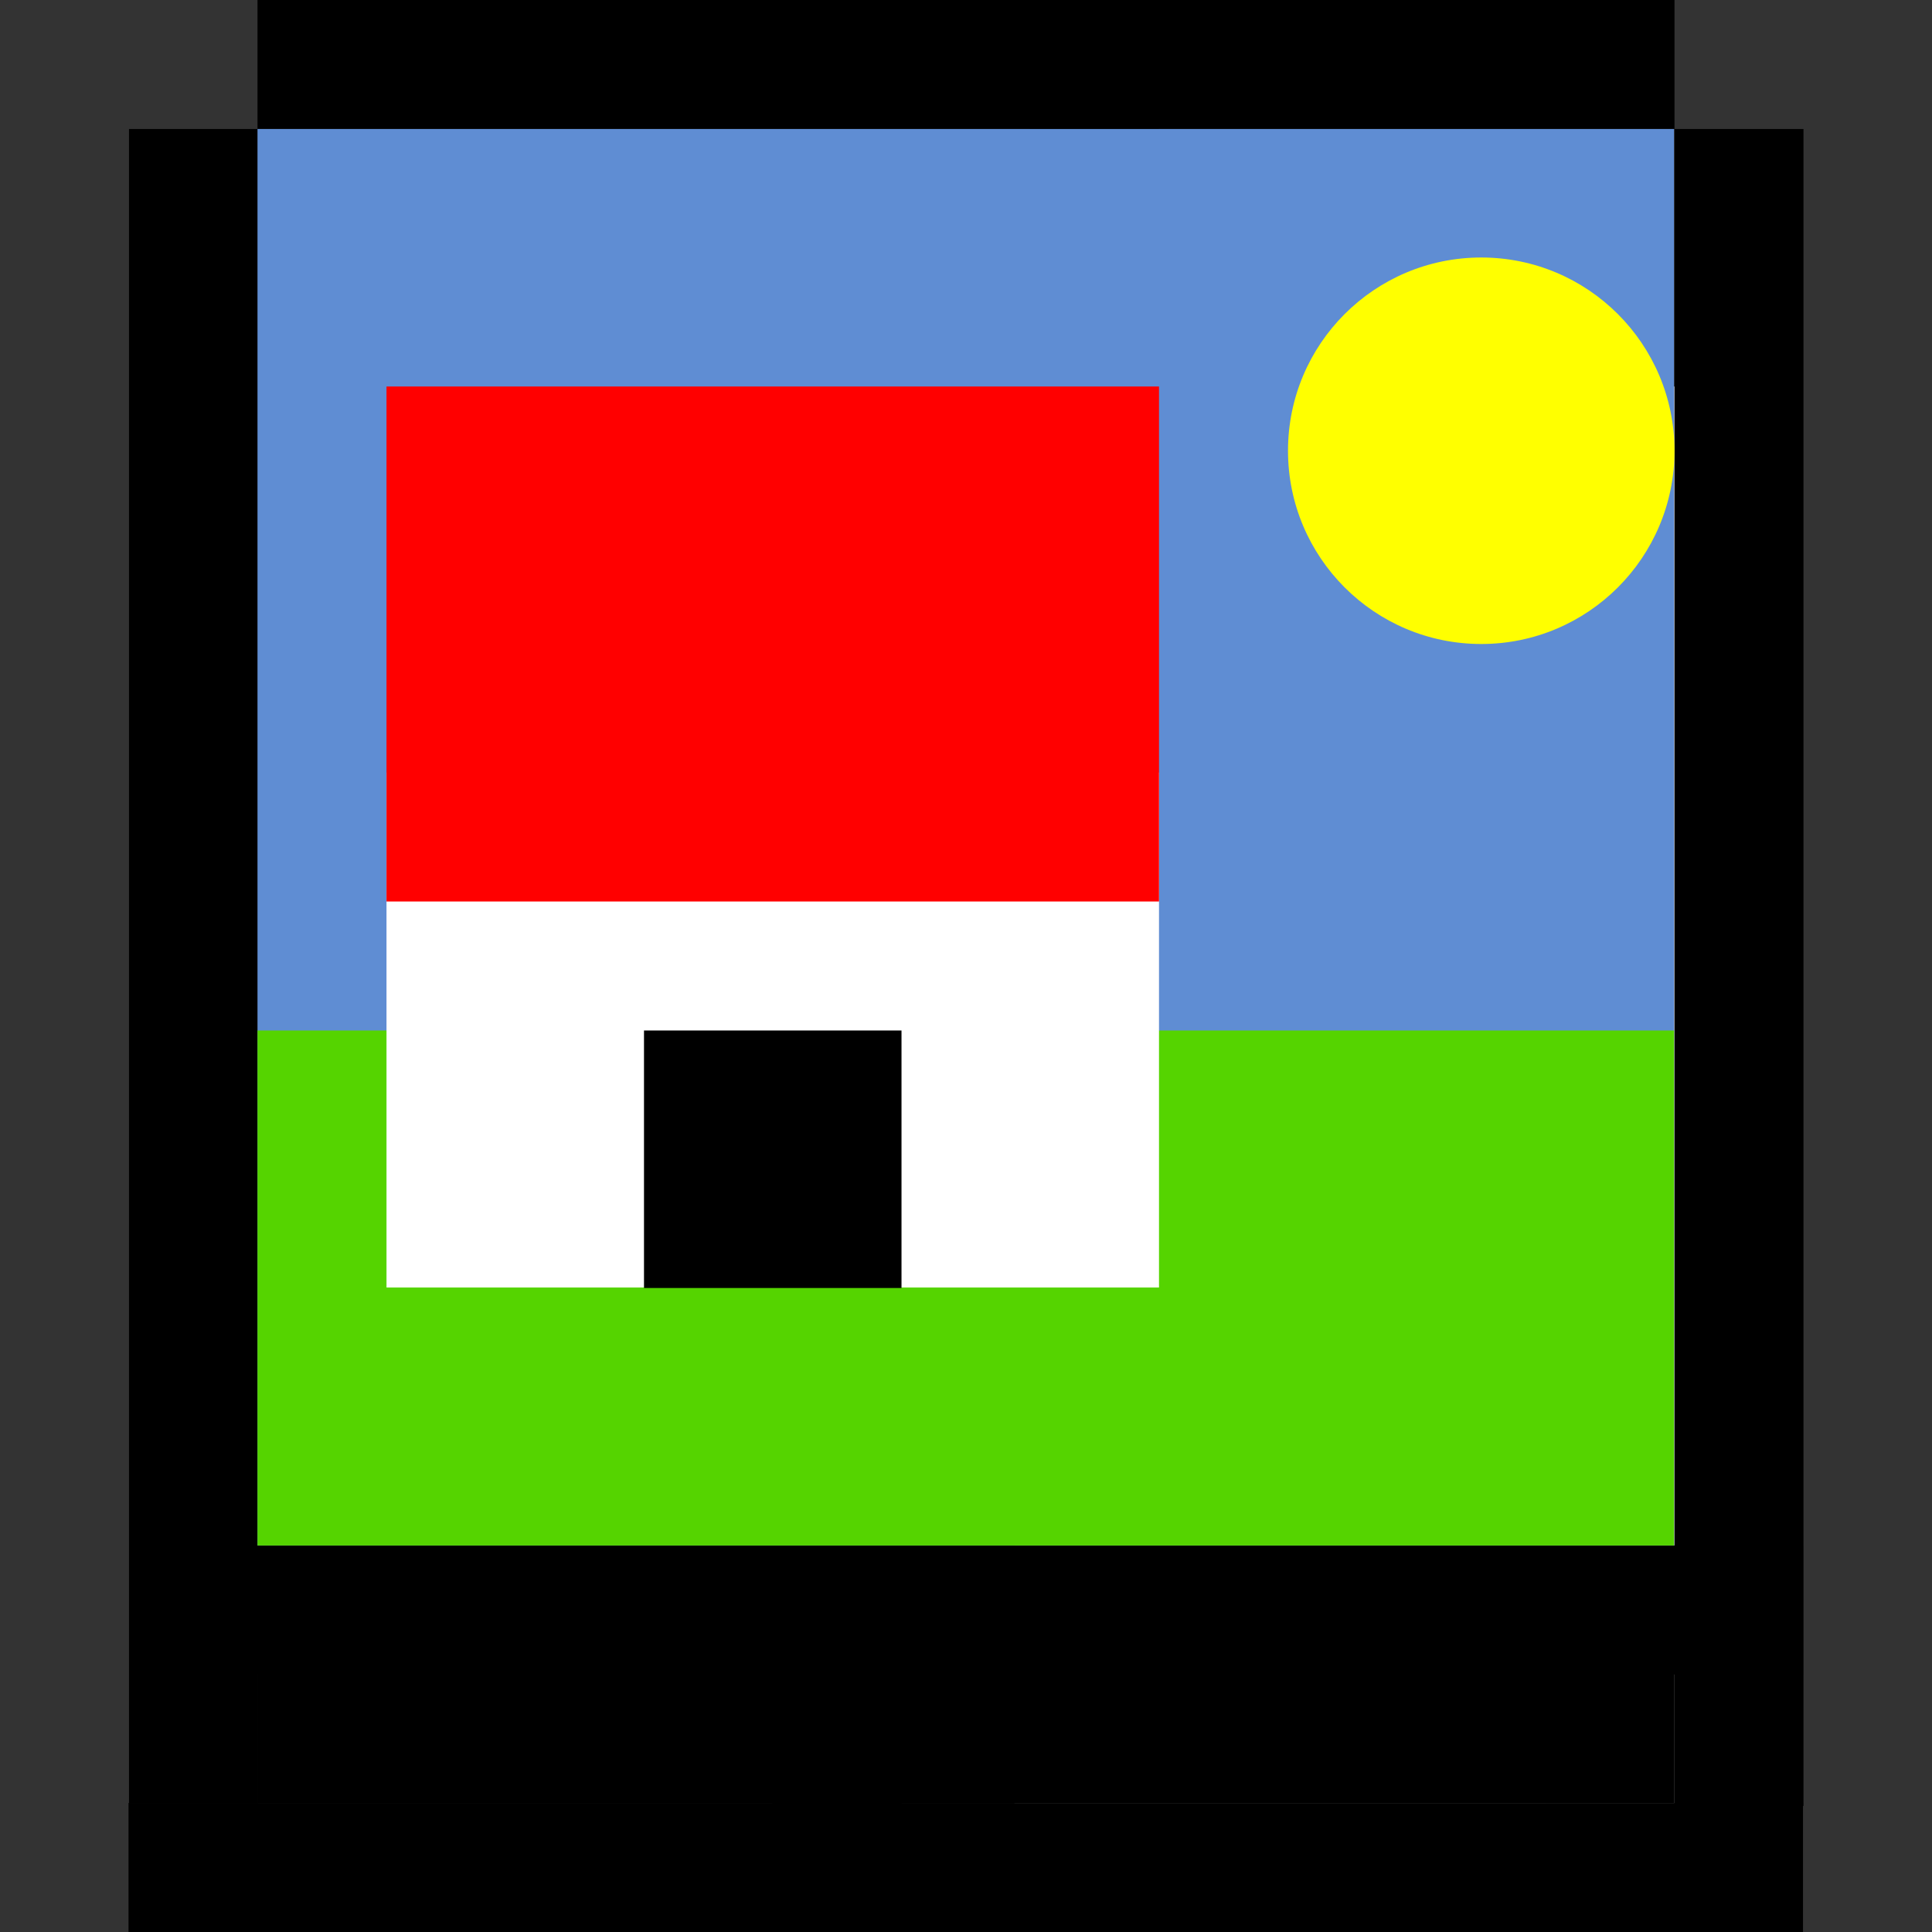 <?xml version="1.0" encoding="UTF-8" standalone="no"?>
<svg
   xmlns:dc="http://purl.org/dc/elements/1.1/"
   xmlns:cc="http://creativecommons.org/ns#"
   xmlns:rdf="http://www.w3.org/1999/02/22-rdf-syntax-ns#"
   xmlns:svg="http://www.w3.org/2000/svg"
   xmlns="http://www.w3.org/2000/svg"
   xmlns:sodipodi="http://sodipodi.sourceforge.net/DTD/sodipodi-0.dtd"
   xmlns:inkscape="http://www.inkscape.org/namespaces/inkscape"
   width="15"
   height="15"
   viewBox="0 0 3.969 3.969"
   version="1.1"
   id="svg8"
   inkscape:version="1.0.1 (3bc2e813f5, 2020-09-07)"
   sodipodi:docname="image.svg">
  <rect x="0" y="0" width="3.969" height="3.969" fill="#333333" stroke="none"/>
  <defs
     id="defs2">
    <inkscape:perspective
       sodipodi:type="inkscape:persp3d"
       inkscape:vp_x="0 : -144.53127 : 1"
       inkscape:vp_y="0 : 1000 : 0"
       inkscape:vp_z="209.99999 : -144.53127 : 1"
       inkscape:persp3d-origin="105 : -194.03127 : 1"
       id="perspective1134" />
  </defs>
  <sodipodi:namedview
     id="base"
     pagecolor="#ffffff"
     bordercolor="#666666"
     borderopacity="1.0"
     inkscape:pageopacity="0.0"
     inkscape:pageshadow="2"
     inkscape:zoom="11.313709"
     inkscape:cx="-1.6510002"
     inkscape:cy="8.8226923"
     inkscape:document-units="mm"
     inkscape:current-layer="layer1"
     inkscape:document-rotation="0"
     showgrid="true"
     inkscape:window-width="1350"
     inkscape:window-height="729"
     inkscape:window-x="0"
     inkscape:window-y="0"
     inkscape:window-maximized="0"
     units="px"
     showguides="false">
    <inkscape:grid
       type="xygrid"
       id="grid833" />
  </sodipodi:namedview>
  <g
     inkscape:label="Capa 1"
     inkscape:groupmode="layer"
     id="layer1">
    <rect
       style="fill:#ffffff;stroke-width:1.782;stroke-linecap:square;stroke-linejoin:bevel"
       id="rect837-1"
       width="1.356"
       height="3.073"
       x="2.084"
       y="0.794" />
    <rect
       style="fill:#0000ff;stroke-width:2.632;stroke-linecap:square;stroke-linejoin:bevel"
       id="rect837"
       width="0"
       height="0.526"
       x="3.175"
       y="3.175" />
    <rect
       style="fill:#000000;stroke-width:1.09;stroke-linecap:square;stroke-linejoin:bevel"
       id="rect839"
       width="0.265"
       height="3.44"
       x="0.265"
       y="0.265" />
    <rect
       style="fill:#000000;stroke-width:1.091;stroke-linecap:square;stroke-linejoin:bevel"
       id="rect839-7"
       width="0.265"
       height="3.445"
       x="3.44"
       y="0.265" />
    <rect
       style="fill:#000000;stroke-width:1.09;stroke-linecap:square;stroke-linejoin:bevel"
       id="rect839-7-2"
       width="0.265"
       height="3.44"
       x="3.704"
       y="-3.704"
       transform="rotate(90)" />
    <rect
       style="fill:#000000;stroke-width:0.677;stroke-linecap:square;stroke-linejoin:bevel"
       id="rect839-7-2-5"
       width="0.265"
       height="1.324"
       x="0"
       y="-3.44"
       transform="rotate(90)" />
    <rect
       style="fill:#000000;stroke-width:0.8;stroke-linecap:square;stroke-linejoin:bevel"
       id="rect839-7-2-5-1"
       width="0.265"
       height="1.852"
       x="0"
       y="-2.381"
       transform="rotate(90)" />
    <rect
       style="fill:#000000;stroke-width:1.047;stroke-linecap:square;stroke-linejoin:bevel"
       id="rect839-7-2-5-1-8-5-4-2"
       width="0.265"
       height="3.175"
       x="3.175"
       y="-3.704"
       transform="rotate(90)" />
    <rect
       style="fill:#000000;stroke-width:0.428;stroke-linecap:square;stroke-linejoin:bevel"
       id="rect839-7-2-5-1-8-5-4-2-0-2-1-0"
       width="0.265"
       height="0.529"
       x="3.175"
       y="-2.91"
       transform="rotate(90)" />
    <rect
       style="fill:#000000;stroke-width:1.375;stroke-linecap:square;stroke-linejoin:bevel"
       id="rect839-7-2-5-1-8-5-4-2-0-23-1"
       width="2.737"
       height="0.529"
       x="0.529"
       y="3.175" />
    <rect
       style="fill:#000000;stroke-width:0.428;stroke-linecap:square;stroke-linejoin:bevel"
       id="rect839-7-2-5-1-8-5-4-2-0-23-1-4"
       width="0.265"
       height="0.529"
       x="1.323"
       y="3.175" />
    <rect
       style="fill:#000000;stroke-width:0.428;stroke-linecap:square;stroke-linejoin:bevel"
       id="rect839-7-2-5-1-8-5-4-2-0-23-1-1"
       width="0.265"
       height="0.529"
       x="1.587"
       y="3.44" />
    <rect
       style="fill:#000000;stroke-width:0.428;stroke-linecap:square;stroke-linejoin:bevel"
       id="rect839-7-2-5-1-8-5-4-2-0-23-1-3"
       width="0.265"
       height="0.529"
       x="3.175"
       y="3.175" />
    <rect
       style="fill:#5f8dd3;stroke-width:0.8;stroke-linecap:square;stroke-linejoin:bevel"
       id="rect884"
       width="2.91"
       height="2.91"
       x="0.529"
       y="0.265" />
    <rect
       style="fill:#55d400;stroke-width:0.8;stroke-linecap:square;stroke-linejoin:bevel"
       id="rect886"
       width="2.91"
       height="1.058"
       x="0.529"
       y="2.117" />
    <circle
       style="fill:#ffff00;stroke-width:0.8;stroke-linecap:square;stroke-linejoin:bevel"
       id="path888"
       cx="3.043"
       cy="0.926"
       r="0.397" />
    <rect
       style="fill:#ffffff;stroke-width:0.8;stroke-linecap:square;stroke-linejoin:bevel"
       id="rect890"
       width="1.587"
       height="1.058"
       x="0.794"
       y="1.587" />
    <rect
       style="fill:#ff0000;stroke-width:0.8;stroke-linecap:square;stroke-linejoin:bevel"
       id="rect890-4"
       width="1.587"
       height="1.058"
       x="0.794"
       y="0.794" />
    <rect
       style="fill:#000000;stroke-width:0.8;stroke-linecap:square;stroke-linejoin:bevel"
       id="rect907"
       width="0.529"
       height="0.529"
       x="1.323"
       y="2.117" />
  </g>
</svg>
